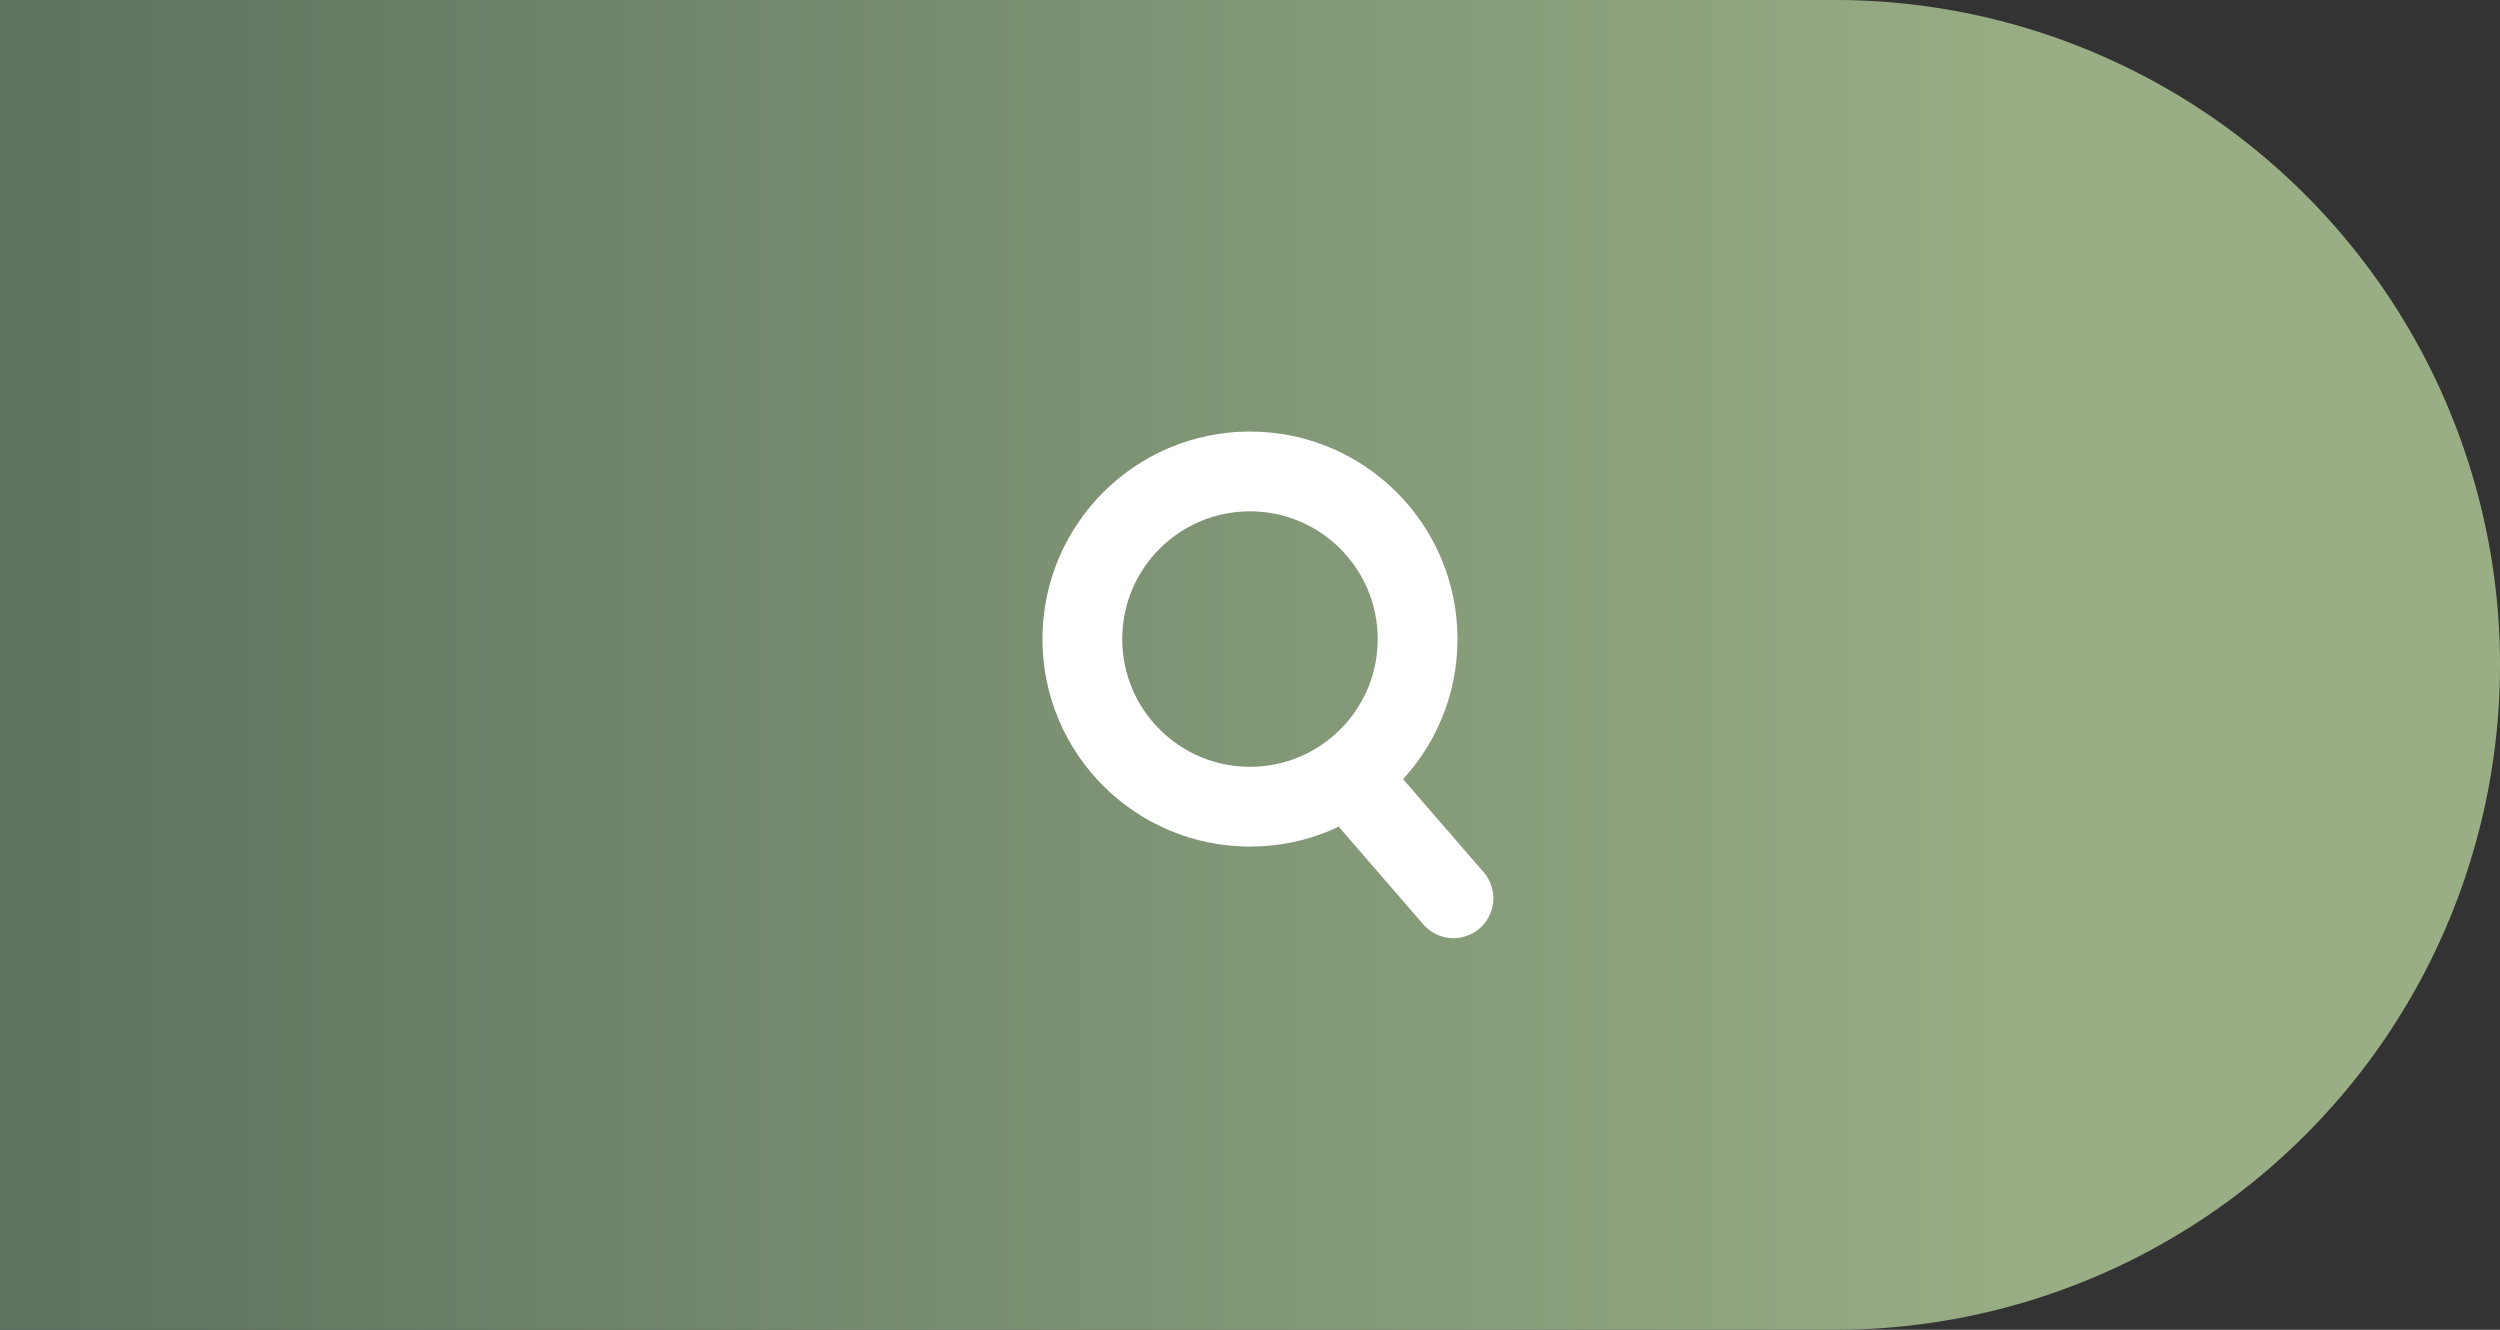 <svg xmlns="http://www.w3.org/2000/svg" width="94" height="50" viewBox="0 0 94 50">
    <rect x="0" y="0" width="94" height="50" fill="#333333" stroke="none"/>
    <defs>
        <linearGradient id="a" x1=".826" y1=".5" x2=".027" y2=".5" gradientUnits="objectBoundingBox">
            <stop offset="0" stop-color="#99ae84"/>
            <stop offset="1" stop-color="#5e7460"/>
        </linearGradient>
    </defs>
    <g data-name="Group 1013">
        <path data-name="Rectangle 1101" d="M0 0h69a25 25 0 0 1 25 25 25 25 0 0 1-25 25H0V0z" style="fill:url(#a)"/>
        <g data-name="Group 809">
            <g data-name="Ellipse 135" style="stroke-linejoin:round;stroke:#fff;stroke-linecap:round;stroke-width:3px;fill:none" transform="translate(39.196 16.226)">
                <circle cx="7.803" cy="7.803" r="7.803" style="stroke:none"/>
                <circle cx="7.803" cy="7.803" r="6.303" style="fill:none"/>
            </g>
            <path data-name="Line 47" transform="translate(51.407 30.03)" style="stroke:#fff;stroke-linecap:round;stroke-width:3px;fill:none" d="m0 0 3.243 3.745"/>
        </g>
    </g>
</svg>

